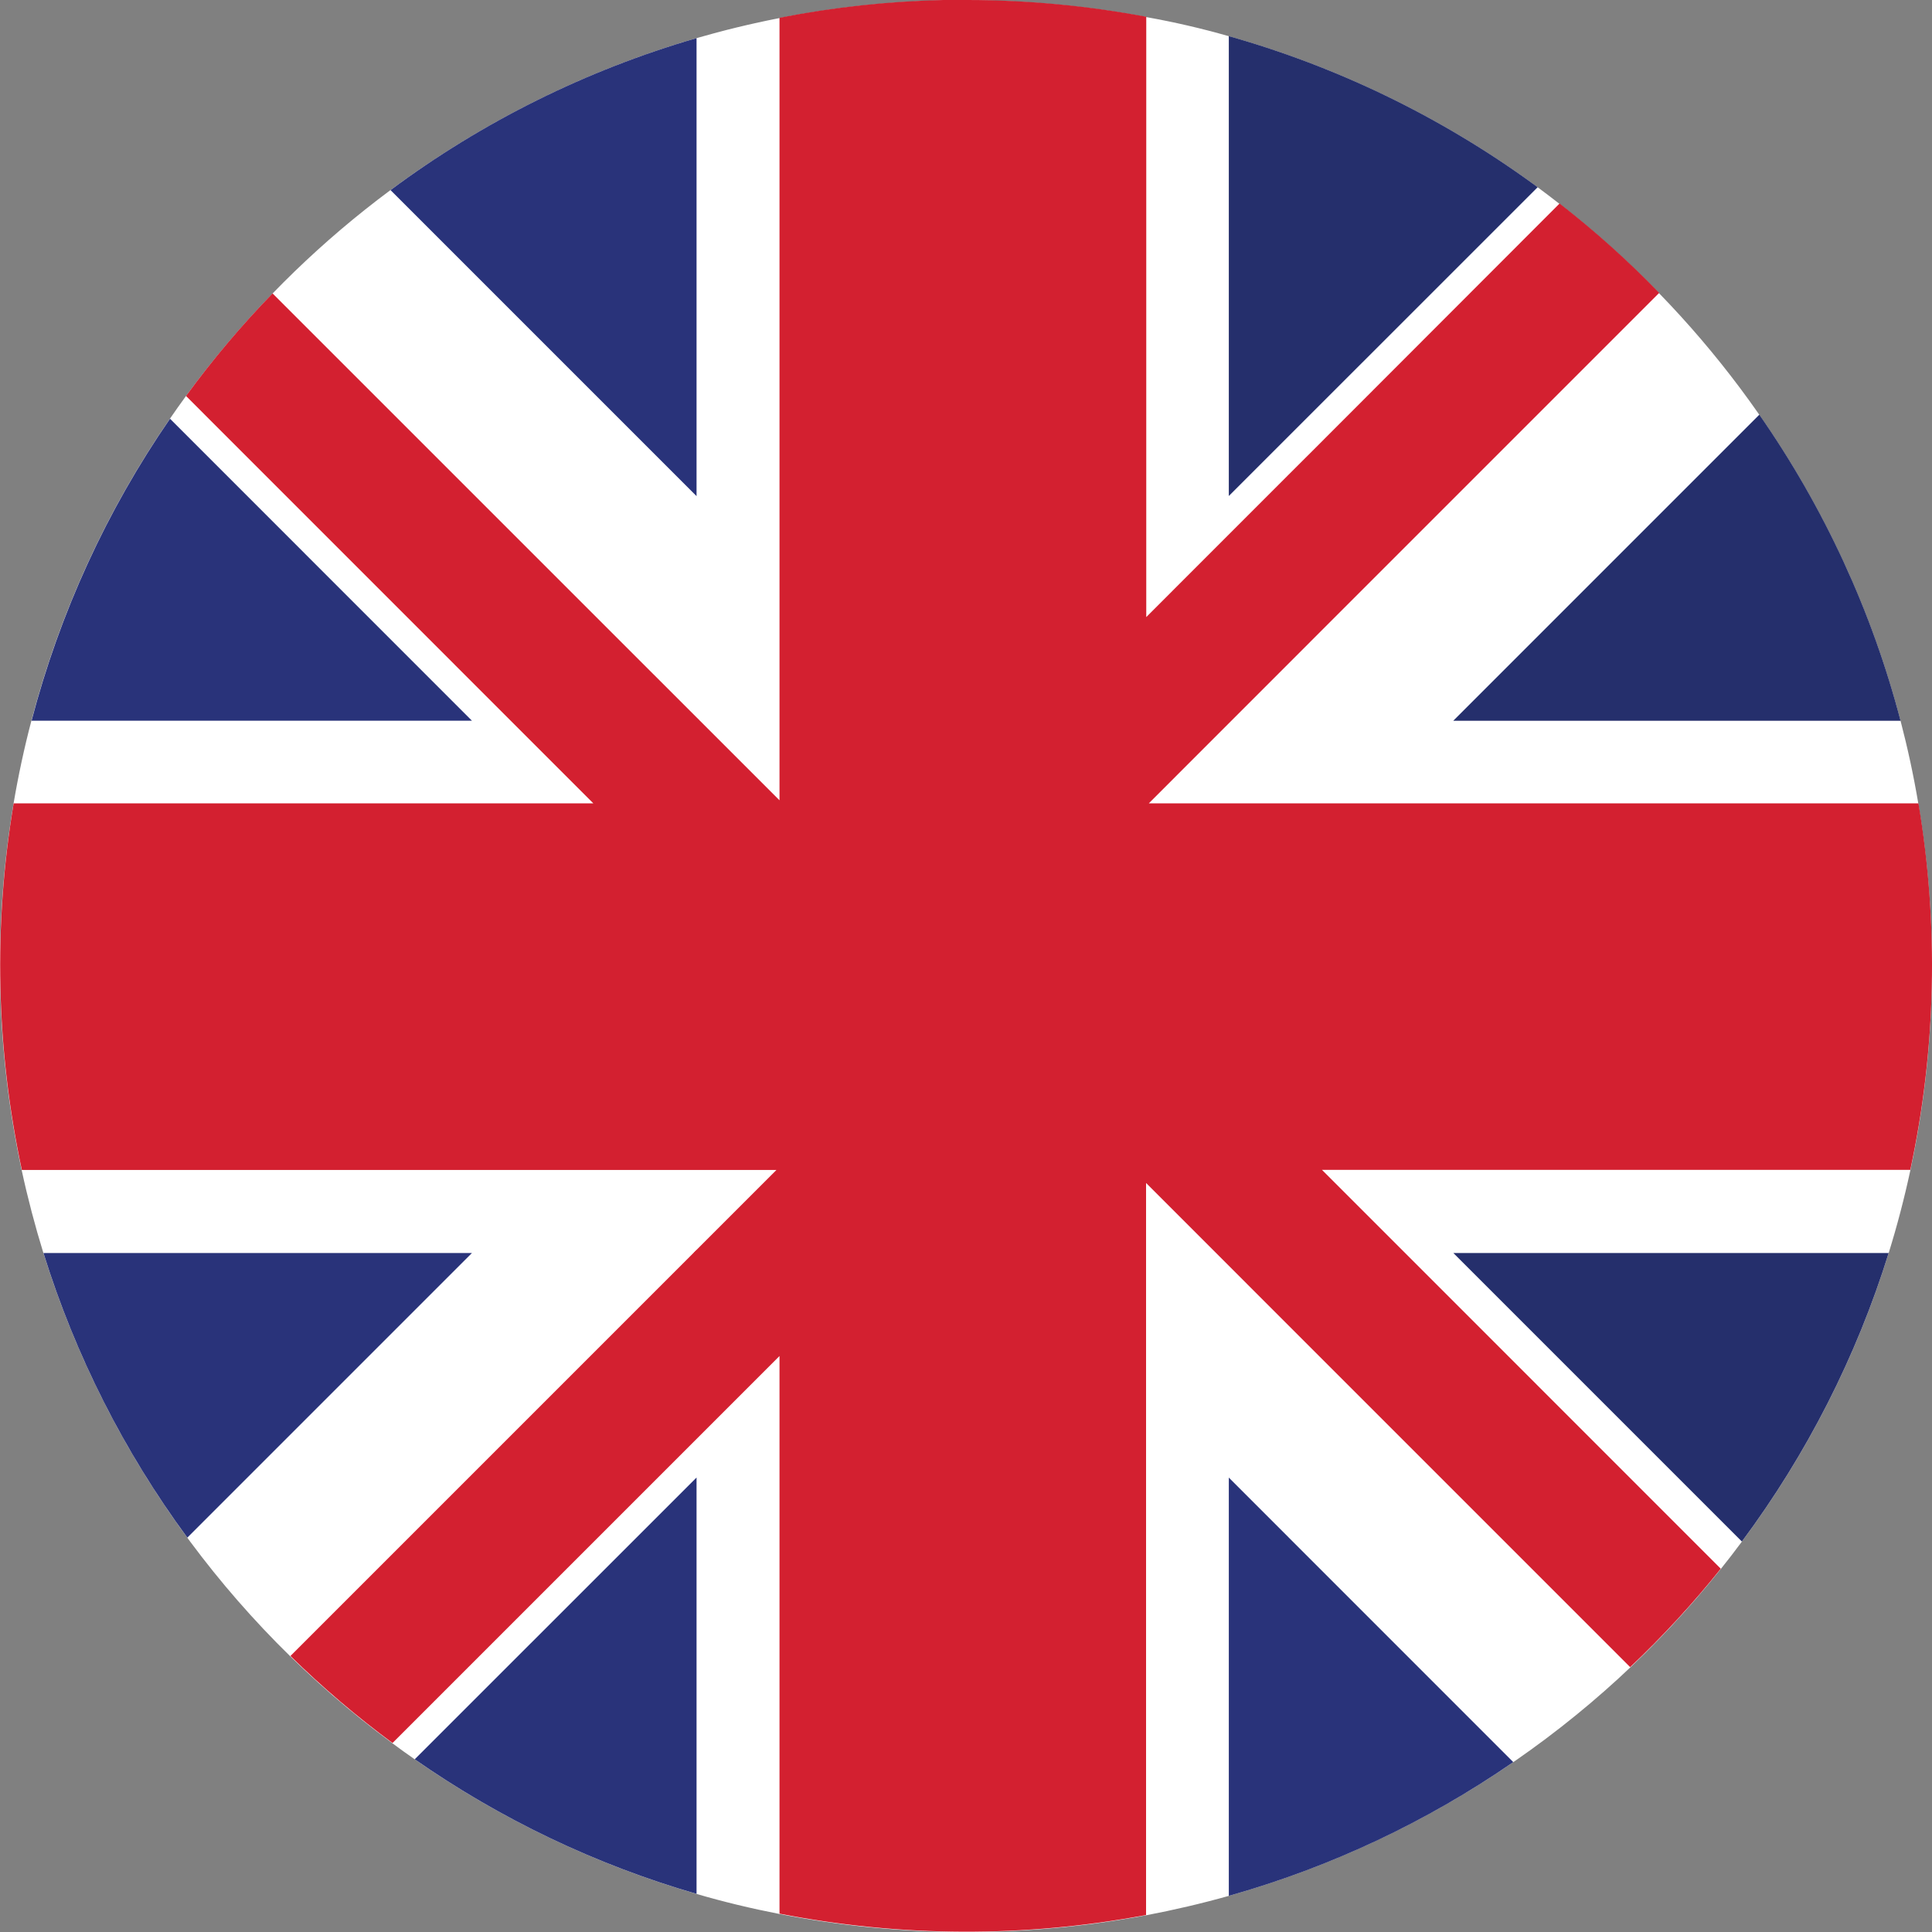 <svg  viewBox="0 0 30 30" fill="none" xmlns="http://www.w3.org/2000/svg">
<rect x="0" y="0" width="30" height="30" fill="#808080" stroke="none"/>
<path d="M30 15C30 16.066 29.888 17.129 29.664 18.172C29.57 18.608 29.458 19.036 29.327 19.458C28.826 21.069 28.055 22.584 27.048 23.938C26.941 24.083 26.831 24.225 26.719 24.365C24.764 26.811 22.093 28.585 19.081 29.439C18.658 29.558 18.229 29.658 17.794 29.741C15.912 30.094 13.981 30.087 12.102 29.72C11.666 29.635 11.237 29.532 10.816 29.409C9.253 28.955 7.775 28.249 6.44 27.319C6.323 27.238 6.207 27.154 6.093 27.069C3.524 25.173 1.626 22.507 0.674 19.458C0.544 19.036 0.431 18.607 0.337 18.172C-0.065 16.3 -0.108 14.368 0.21 12.48C0.284 12.044 0.376 11.615 0.487 11.193C0.926 9.517 1.653 7.93 2.637 6.504C2.717 6.387 2.8 6.27 2.884 6.155C3.294 5.594 3.743 5.062 4.227 4.563C6.041 2.689 8.312 1.32 10.816 0.592C11.239 0.47 11.667 0.366 12.102 0.281C12.941 0.116 13.792 0.024 14.646 0.005H14.837C14.892 0.005 14.948 0.005 15.003 0.005H15.025C15.955 0.006 16.883 0.093 17.797 0.265C18.231 0.342 18.659 0.441 19.081 0.562C20.807 1.05 22.432 1.845 23.877 2.908C23.991 2.993 24.104 3.078 24.216 3.166C24.763 3.592 25.28 4.056 25.763 4.554C27.564 6.407 28.856 8.694 29.512 11.194C29.622 11.616 29.715 12.045 29.788 12.48C29.929 13.313 30 14.156 30 15Z" fill="white"/>
<path d="M7.328 11.191H0.49C0.929 9.515 1.656 7.928 2.64 6.502L7.328 11.191Z" fill="#29337A"/>
<path d="M10.816 0.592V7.704L6.071 2.959L6.064 2.952C7.495 1.888 9.104 1.089 10.816 0.592Z" fill="#29337A"/>
<path d="M10.816 22.943V29.408C9.253 28.955 7.775 28.249 6.44 27.318L10.816 22.943Z" fill="#29337A"/>
<path d="M7.328 19.457L2.909 23.876C1.924 22.538 1.169 21.044 0.675 19.457H7.328Z" fill="#29337A"/>
<path d="M10.816 19.412L10.771 19.457H10.816V19.412Z" fill="#D32030"/>
<path d="M12.057 18.171H12.102V18.125L12.057 18.171Z" fill="#D32030"/>
<path d="M17.838 12.478H17.794V12.522L17.838 12.478Z" fill="#D32030"/>
<path d="M10.86 11.192L10.816 11.147V11.192H10.86Z" fill="#D32030"/>
<path d="M12.102 12.434V12.478H12.146L12.102 12.434Z" fill="#D32030"/>
<path d="M23.498 27.362C22.15 28.292 20.657 28.994 19.081 29.439V22.944L23.498 27.362Z" fill="#29337A"/>
<path d="M29.327 19.457C28.826 21.068 28.055 22.583 27.048 23.937L22.568 19.457H29.327Z" fill="#252F6C"/>
<path d="M29.512 11.192H22.566L27.319 6.439C28.324 7.882 29.067 9.491 29.512 11.192Z" fill="#252F6C"/>
<path d="M23.877 2.907L20.257 6.526L19.081 7.702V0.561C20.808 1.049 22.432 1.844 23.877 2.907Z" fill="#252F6C"/>
<path d="M21.072 18.716C21.089 18.535 21.105 18.354 21.12 18.171H20.527L21.072 18.716Z" fill="white"/>
<path d="M20.528 18.166L20.782 18.42L21.073 18.711L21.814 19.452L26.72 24.359C26.287 24.901 25.817 25.411 25.313 25.887L20.732 21.306L20.264 20.838L17.796 18.369V29.736C15.915 30.089 13.983 30.082 12.104 29.715V21.056L6.095 27.065C5.536 26.652 5.006 26.201 4.51 25.714L12.057 18.167H0.339C-0.062 16.294 -0.105 14.363 0.212 12.474H9.213L7.927 11.188L2.897 6.157L2.889 6.148C3.299 5.586 3.748 5.054 4.232 4.556L12.104 12.427V0.276C12.942 0.111 13.793 0.019 14.648 0H14.838C14.894 0 14.949 0 15.005 0H15.027C15.957 0.001 16.885 0.088 17.799 0.26V9.582L20.009 7.371L20.381 7L24.217 3.16C24.765 3.586 25.282 4.05 25.764 4.548L20.406 9.906L17.839 12.474H29.79C30.108 14.362 30.065 16.294 29.663 18.166H20.528Z" fill="#D32030"/>
</svg>
